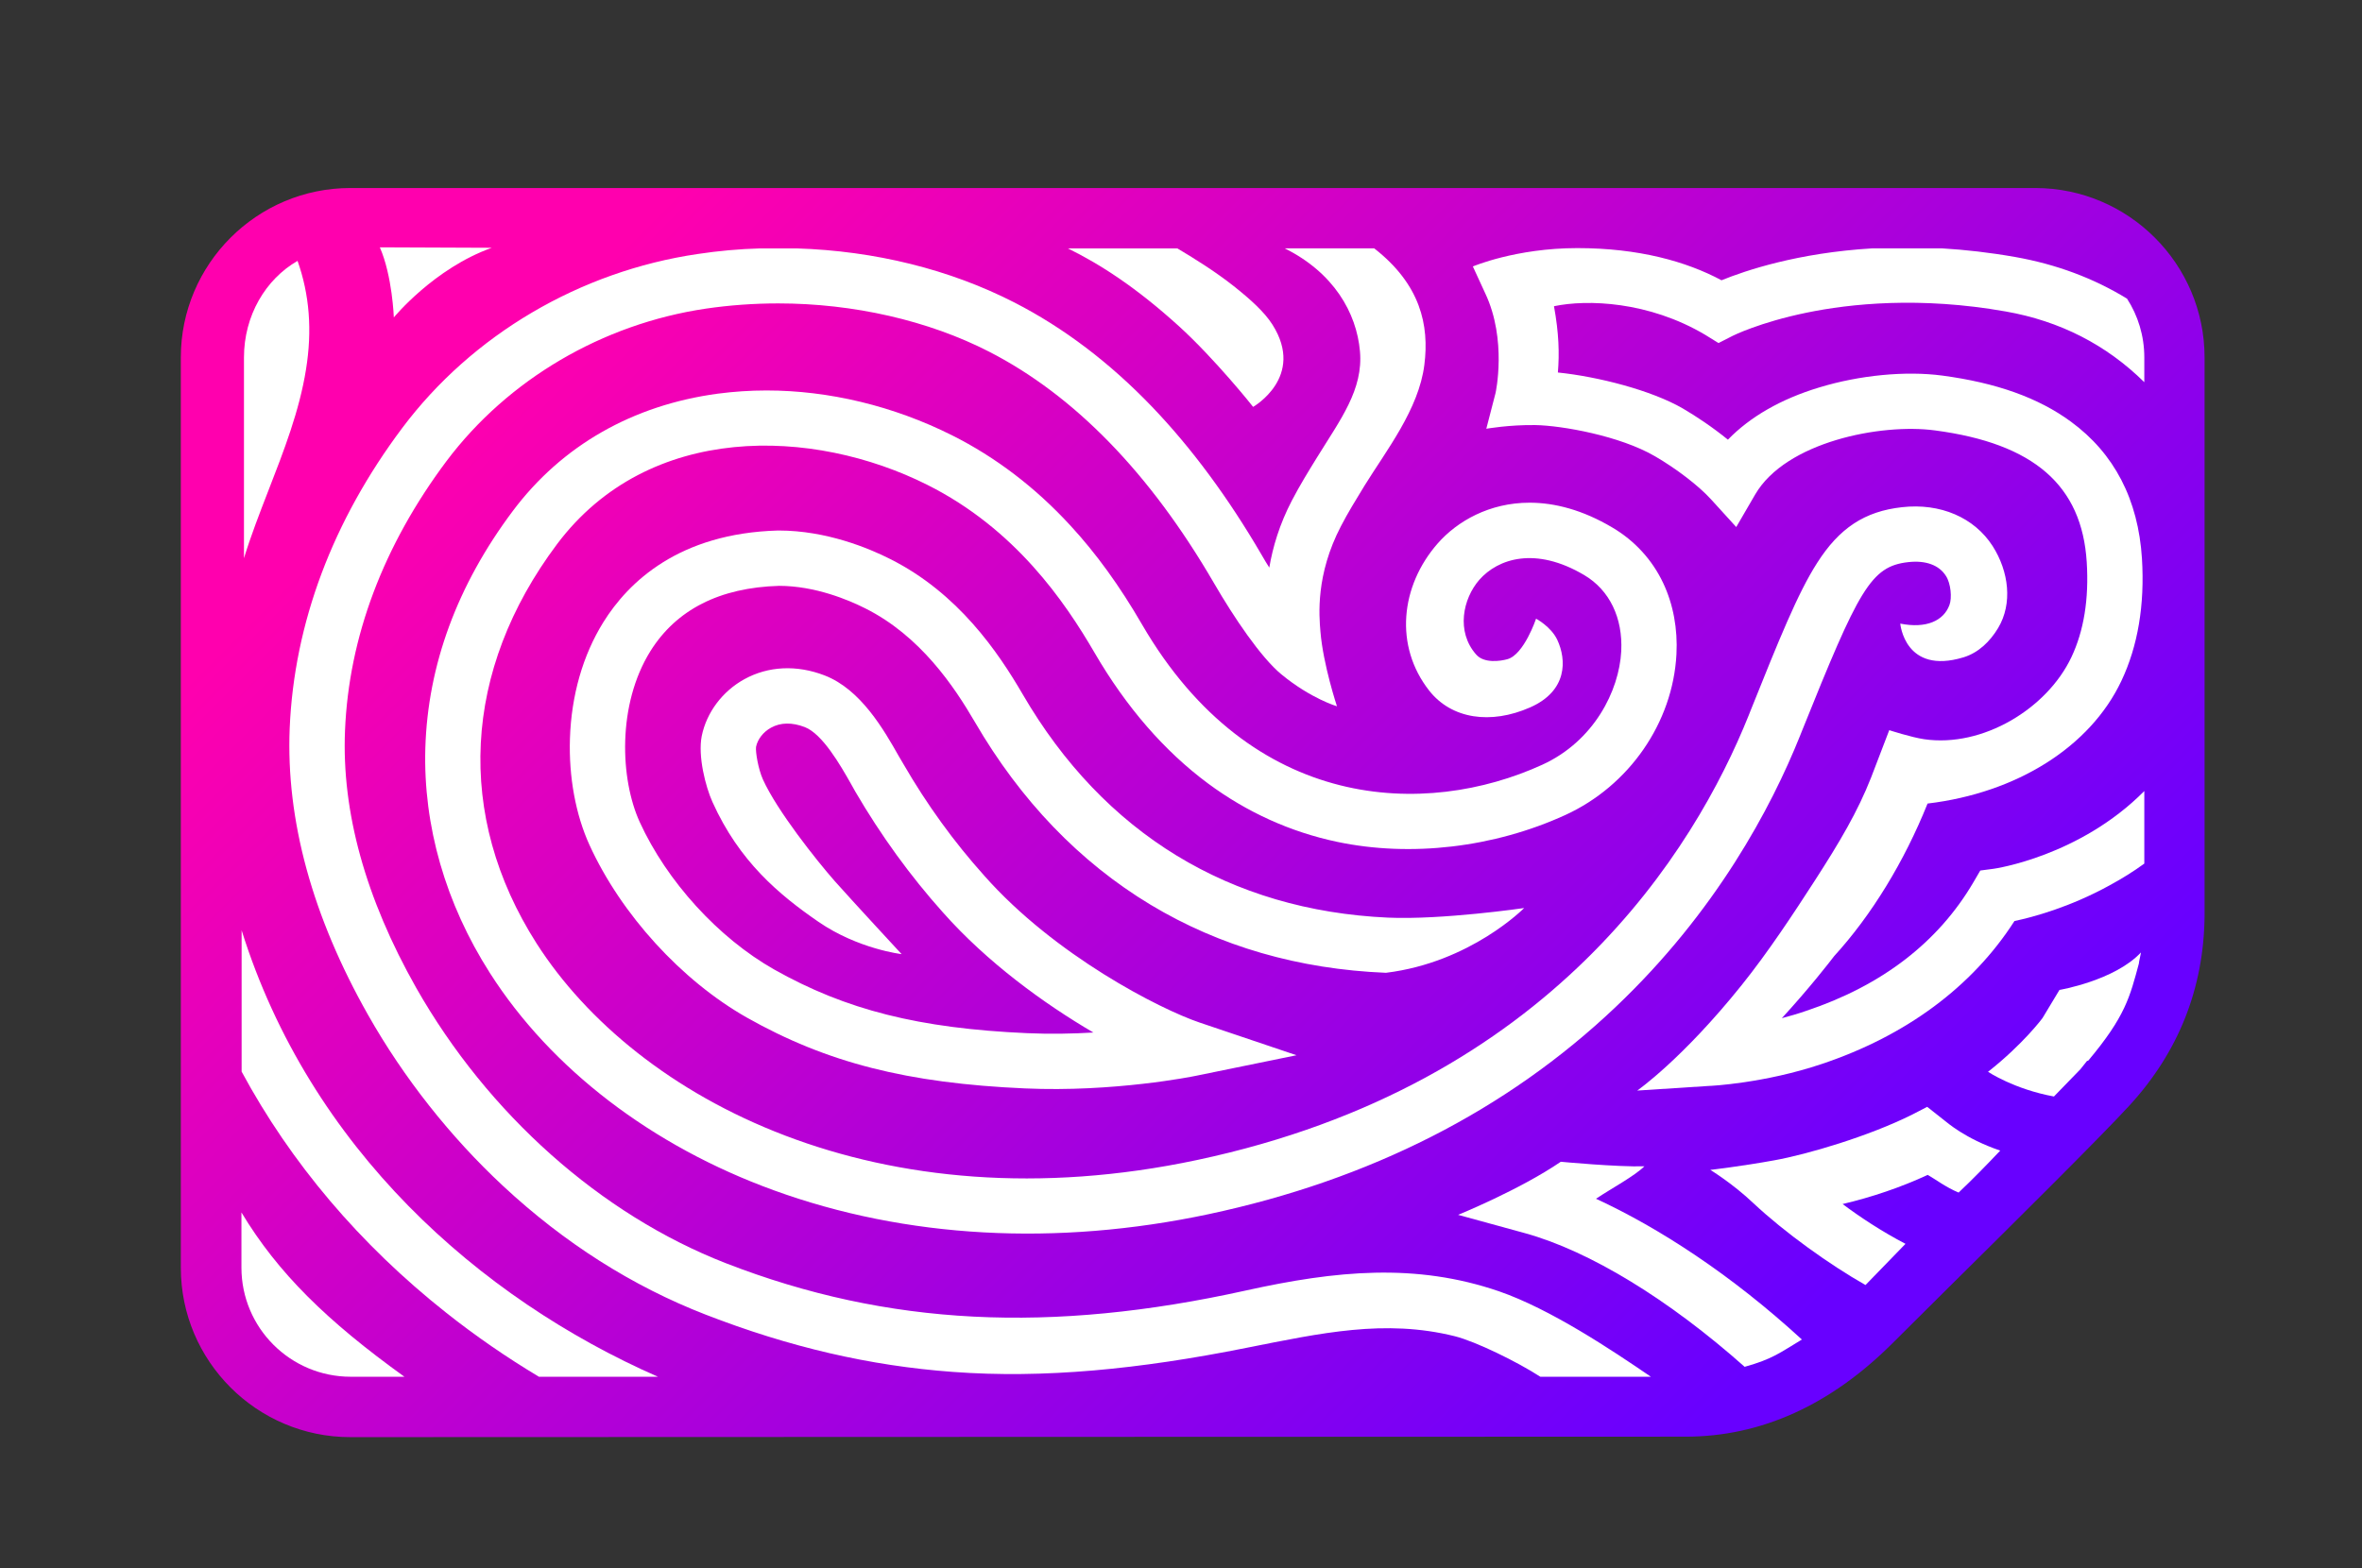 <?xml version="1.0" encoding="utf-8"?>
<!-- Generator: Adobe Illustrator 15.1.0, SVG Export Plug-In  -->
<!DOCTYPE svg PUBLIC "-//W3C//DTD SVG 1.1//EN" "http://www.w3.org/Graphics/SVG/1.1/DTD/svg11.dtd">
<svg version="1.1"
	 xmlns="http://www.w3.org/2000/svg" xmlns:xlink="http://www.w3.org/1999/xlink" xmlns:a="http://ns.adobe.com/AdobeSVGViewerExtensions/3.0/"
	 x="0px" y="0px" width="128px" height="85px" viewBox="-9.799 -10.191 128 85" enable-background="new -9.799 -10.191 128 85"
	 xml:space="preserve">
<rect x="-9.799" y="-10.191" width="128" height="85" fill="#333333" stroke="none"/>
<defs>
</defs>
<linearGradient id="SVGID_1_" gradientUnits="userSpaceOnUse" x1="24.024" y1="3.042" x2="85.081" y2="64.099">
	<stop  offset="0" style="stop-color:#FF00AE"/>
	<stop  offset="1" style="stop-color:#6800FF"/>
</linearGradient>
<path fill="url(#SVGID_1_)" d="M9.189,67.708L9.189,67.708C4.121,67.708,0,63.588,0,58.525V9.184C0,4.124,4.121,0,9.189,0h91.299
	c5.063,0,9.182,4.124,9.182,9.184v30.278c-0.043,3.935-1.418,7.382-4.082,10.281c-1.566,1.708-6.361,6.457-9.861,9.923
	c-1.205,1.197-2.252,2.236-2.951,2.934c-3.373,3.373-7.146,5.082-11.227,5.082C80.436,67.682,9.189,67.708,9.189,67.708z"/>
<path fill="#FFFFFF" d="M64.674,3.273c2.504,1.955,2.988,4.158,2.715,6.311c-0.301,2.41-2.066,4.646-3.248,6.558
	c-0.459,0.753-0.898,1.462-1.273,2.189c-1.373,2.634-1.186,4.831-1.111,5.712c0.146,1.792,0.896,4.049,0.896,4.049
	s-1.4-0.405-3.01-1.728c-1.113-0.919-2.566-3.073-3.66-4.957c-3.455-5.944-7.555-10.161-12.178-12.534
	c-3.293-1.69-7.352-2.618-11.428-2.618c-1.32,0-2.643,0.095-3.93,0.284c-5.607,0.831-10.73,3.845-14.051,8.265
	c-1.705,2.279-3.037,4.675-3.959,7.129c-0.92,2.443-1.436,4.957-1.539,7.472c-0.186,4.415,1.115,9.1,3.855,13.945
	C16.645,50.2,22.76,55.64,29.531,58.278c8.797,3.418,17.637,3.813,28.168,1.485c4.91-1.088,9.225-1.507,13.736,0.04
	c2.779,0.96,6.084,3.164,8.23,4.631c-1.744,0-3.766,0-5.992,0c-1.24-0.805-3.496-1.91-4.633-2.196
	c-3.787-0.943-7.254-0.171-11.285,0.628c-5.814,1.164-11.002,1.673-15.918,1.306c-4.498-0.329-8.877-1.349-13.393-3.104
	c-3.979-1.543-7.67-3.893-10.971-6.966c-2.865-2.665-5.396-5.871-7.324-9.277C7.129,39.492,5.695,34.263,5.9,29.282
	c0.119-2.836,0.701-5.658,1.73-8.398c1.021-2.721,2.49-5.37,4.369-7.876c3.787-5.05,9.623-8.492,16.01-9.431
	c1.115-0.17,2.254-0.272,3.395-0.304h1.961c4.254,0.133,8.313,1.141,11.811,2.934c2.662,1.364,5.168,3.265,7.455,5.65
	c2.129,2.221,4.133,4.925,5.947,8.042c0.137,0.24,0.271,0.461,0.408,0.676c0.186-1.102,0.549-2.34,1.221-3.629
	c0.426-0.822,0.914-1.611,1.385-2.375c1.248-2.024,2.492-3.643,2.307-5.721c-0.184-2.096-1.43-4.262-4.074-5.578H64.674z"/>
<path fill="#FFFFFF" d="M16.852,3.24c-3.129,1.112-5.309,3.775-5.309,3.775s-0.078-2.248-0.758-3.8L16.852,3.24z"/>
<path fill="#FFFFFF" d="M25.854,64.434c-2.328,0-4.496,0-6.449,0c-1.746-1.047-3.426-2.203-5.021-3.467
	C9.701,57.262,5.955,52.83,3.295,47.895v-7.66C6.998,52.049,16.164,60.178,25.854,64.434z"/>
<path fill="#FFFFFF" d="M58.109,11.864c-0.01-0.023-2.074-2.604-4.018-4.372c-2.313-2.1-4.27-3.361-6.021-4.219H54
	c0.82,0.481,2.047,1.243,3.063,2.048c0.896,0.71,1.662,1.402,2.094,2.084C60.955,10.242,58.109,11.864,58.109,11.864z"/>
<path fill="#FFFFFF" d="M106.404,9.184c0,0,0,0.49,0,1.341c-2.063-2.032-4.572-3.315-7.506-3.832
	c-4.662-0.826-8.438-0.42-10.785,0.062C85.568,7.277,84.1,8.009,84.09,8.016l-0.76,0.388l-0.721-0.446
	c-3.064-1.819-6.396-1.93-8.195-1.551C74.68,7.869,74.711,8.961,74.625,10c2.156,0.22,5.068,0.961,6.771,1.95
	c0.715,0.417,1.619,1.02,2.443,1.691c1.195-1.233,2.869-2.204,4.949-2.831c2.191-0.668,4.686-0.906,6.668-0.643
	c2.928,0.391,5.207,1.202,6.967,2.495c2.355,1.723,3.654,4.226,3.854,7.431c0.154,2.505-0.221,4.737-1.117,6.627
	c-1.691,3.577-5.668,6.068-10.502,6.645c-1.262,3.146-3.035,6.05-5.059,8.267c-0.24,0.316-1.338,1.732-2.838,3.367
	c0.42-0.113,0.863-0.238,1.313-0.395c4.111-1.371,7.164-3.721,9.072-6.977l0.369-0.632l0.723-0.095
	c0.063-0.006,4.66-0.675,8.166-4.213c0,1.45,0,2.786,0,3.932c-0.594,0.434-1.227,0.824-1.891,1.185
	c-2.145,1.178-4.121,1.712-5.146,1.929c-2.295,3.577-5.895,6.226-10.439,7.747c-3.105,1.044-6.01,1.192-6.137,1.192l-3.867,0.25
	c0,0,2.432-1.689,5.658-5.713c1.455-1.813,2.834-3.915,3.957-5.654c1.359-2.105,2.336-3.758,3.059-5.601l0.984-2.567
	c0,0,1.193,0.388,1.889,0.49c3.172,0.464,6.66-1.653,7.979-4.44c0.68-1.432,0.959-3.164,0.834-5.158
	c-0.26-4.16-2.865-6.432-8.223-7.14c-2.93-0.393-8.084,0.621-9.744,3.472l-1.027,1.766l-1.373-1.509
	c-0.668-0.73-1.854-1.644-3.029-2.327c-1.9-1.11-5.051-1.666-6.484-1.691c-1.418-0.021-2.658,0.199-2.658,0.199l0.502-1.941
	c0,0,0.635-2.872-0.561-5.401l-0.67-1.455c0,0,2.33-0.995,5.66-0.995c3.328,0,5.908,0.723,7.816,1.744
	c1.293-0.528,4.141-1.489,8.16-1.729h3.797c1.248,0.074,2.574,0.223,3.969,0.469c2.215,0.394,4.236,1.146,6.049,2.257
	C106.063,6.918,106.404,8.016,106.404,9.184z"/>
<path fill="#FFFFFF" d="M3.422,9.184v10.883c0.371-1.21,0.846-2.435,1.336-3.699c0.82-2.109,1.67-4.294,2.025-6.529
	c0.346-2.131,0.188-4.066-0.457-5.89C4.6,4.941,3.422,6.911,3.422,9.184z"/>
<path fill="#FFFFFF" d="M93.609,20.279c-2.033,0.228-2.674,1.474-5.76,9.157l-0.111,0.279c-1.541,3.84-4.531,9.513-10.008,14.701
	c-5.889,5.583-13.295,9.347-22.023,11.204c-8.27,1.76-16.426,1.308-23.576-1.294c-6.602-2.399-12.064-6.579-15.379-11.773
	c-2.408-3.771-3.621-7.987-3.502-12.186c0.133-4.508,1.727-8.838,4.742-12.862c2.652-3.539,6.494-5.738,11.111-6.358
	c0.863-0.113,1.748-0.173,2.635-0.173c3.389,0,6.879,0.838,10.061,2.433c2.361,1.185,4.512,2.827,6.396,4.875
	c1.404,1.519,2.678,3.278,3.902,5.39c5.939,10.202,15.389,10.462,21.678,7.591c2.805-1.28,4.172-4.012,4.283-6.155
	c0.092-1.809-0.635-3.316-2.002-4.125c-2.646-1.571-4.676-0.896-5.689,0.255c-0.889,1.02-1.271,2.805-0.17,4.05
	c0.426,0.489,1.313,0.36,1.695,0.251c0.9-0.251,1.551-2.195,1.551-2.195s0.811,0.43,1.148,1.144c0.51,1.086,0.561,2.774-1.475,3.667
	c-2.121,0.934-4.248,0.637-5.467-0.914c-1.896-2.417-1.561-5.665,0.463-7.976c1.063-1.21,2.807-2.208,4.979-2.208
	c1.35,0,2.873,0.386,4.494,1.351c1.201,0.708,2.156,1.75,2.748,3.008c0.541,1.144,0.791,2.481,0.717,3.858
	c-0.195,3.708-2.563,7.13-6.025,8.713c-3.865,1.767-8.377,2.294-12.365,1.453c-2.525-0.534-4.879-1.598-6.992-3.162
	c-2.361-1.75-4.436-4.137-6.158-7.1c-1.604-2.752-4.285-6.697-9.057-9.089c-6.174-3.1-15.084-3.418-20.063,3.212
	c-5.123,6.836-5.529,14.721-1.113,21.642c5.422,8.479,18.592,15.399,35.805,11.741c19.215-4.079,26.965-16.84,29.877-24.084
	l0.111-0.281c1.533-3.821,2.547-6.351,3.605-7.999c1.205-1.894,2.582-2.796,4.598-3.019c2.074-0.234,3.914,0.555,4.91,2.104
	c0.883,1.382,1.094,3.122,0.297,4.449c-0.441,0.73-1.061,1.336-1.875,1.585c-3.184,0.966-3.426-1.828-3.426-1.828
	c1.414,0.283,2.357-0.159,2.666-1.011c0.143-0.376,0.078-1.162-0.191-1.573C95.285,20.437,94.553,20.172,93.609,20.279z"/>
<path fill="#FFFFFF" d="M79.313,53.028c-0.551,0.539-1.766,1.186-2.623,1.758c3.398,1.571,7.297,4.089,11.158,7.631
	c-1.195,0.717-1.572,1.05-3.102,1.479c-4.098-3.642-8.393-6.275-11.9-7.243l-3.629-0.995c0,0,3.32-1.345,5.566-2.877
	C74.783,52.781,77.834,53.071,79.313,53.028z"/>
<path fill="#FFFFFF" d="M39.061,41.527c0,0-2.355-0.273-4.504-1.75c-2.148-1.479-4.297-3.278-5.746-6.496
	c-0.375-0.829-0.797-2.482-0.582-3.575c0.258-1.273,1.119-2.427,2.311-3.082c1.295-0.713,2.84-0.787,4.348-0.204
	c1.959,0.755,3.209,2.944,4.031,4.396c0.084,0.133,0.154,0.271,0.23,0.39c1.281,2.217,2.758,4.25,4.377,6.052l0.012,0.015
	c3.828,4.329,9.514,7.23,11.664,7.96l5.258,1.774l-5.436,1.112c-0.178,0.039-4.473,0.902-9.287,0.686
	c-6.365-0.281-10.729-1.392-15.064-3.84c-3.533-2.004-6.807-5.585-8.527-9.354c-0.748-1.64-1.127-3.687-1.059-5.771
	c0.076-2.341,0.701-4.521,1.811-6.306c1.359-2.183,4.105-4.817,9.461-4.969H32.4c2.584,0,4.891,0.962,6.033,1.541
	c3.701,1.854,5.869,5.07,7.188,7.334c4.402,7.566,11.25,11.718,19.791,12.108c2.934,0.13,7.385-0.52,7.385-0.52
	s-2.902,2.948-7.486,3.51h-0.012c-4.709-0.193-8.998-1.432-12.748-3.689c-3.84-2.314-7.043-5.646-9.52-9.904
	c-1.125-1.93-2.955-4.665-5.939-6.16c-0.904-0.456-2.711-1.218-4.67-1.221c-3.225,0.094-5.57,1.29-6.979,3.546
	c-1.799,2.896-1.637,6.926-0.576,9.254c1.473,3.222,4.266,6.283,7.283,7.993c3.889,2.195,7.859,3.195,13.717,3.454
	c1.254,0.057,2.477,0.03,3.586-0.035c-2.695-1.577-5.764-3.812-8.158-6.516c-1.754-1.959-3.35-4.156-4.744-6.544
	c-0.072-0.13-0.15-0.271-0.236-0.422c-0.572-1.009-1.543-2.706-2.504-3.074c-0.684-0.264-1.313-0.254-1.828,0.033
	c-0.416,0.227-0.727,0.624-0.811,1.038c-0.035,0.283,0.119,1.198,0.369,1.759c0.762,1.694,2.916,4.404,3.891,5.513
	C36.406,38.66,39.061,41.527,39.061,41.527z"/>
<path fill="#FFFFFF" d="M102.939,47.768c-0.426,0.438-1.432,1.476-1.432,1.476c-2.164-0.397-3.572-1.339-3.572-1.339
	c1.896-1.491,2.949-2.903,2.951-2.911l0.92-1.527c0,0,2.984-0.504,4.412-2.028c0.021-0.021-0.127,0.591-0.102,0.574
	c-0.494,1.837-0.738,2.888-2.75,5.287c-0.023,0.008-0.047,0.014-0.068,0.018C103.201,47.442,103.078,47.591,102.939,47.768z"/>
<path fill="#FFFFFF" d="M91.295,59.463c-1.936-1.096-4.402-2.865-6.074-4.436c-1.127-1.07-2.336-1.805-2.336-1.805
	s1.684-0.194,3.471-0.52c1.783-0.32,5.115-1.301,7.473-2.479l0.809-0.419l0.975,0.77c0.074,0.049,1.07,0.954,2.984,1.602
	c-0.732,0.775-1.566,1.625-2.256,2.275c-0.697-0.289-1.281-0.738-1.674-0.958c-1.477,0.682-3.021,1.204-4.613,1.58
	c0.938,0.702,2.105,1.476,3.408,2.157C92.635,58.086,91.893,58.854,91.295,59.463z"/>
<path fill="#FFFFFF" d="M12.117,64.434c-1.855,0-2.912,0-2.912,0c-3.266,0-5.92-2.65-5.92-5.916v-2.989
	C5.268,58.821,7.918,61.41,12.117,64.434z"/>
</svg>
